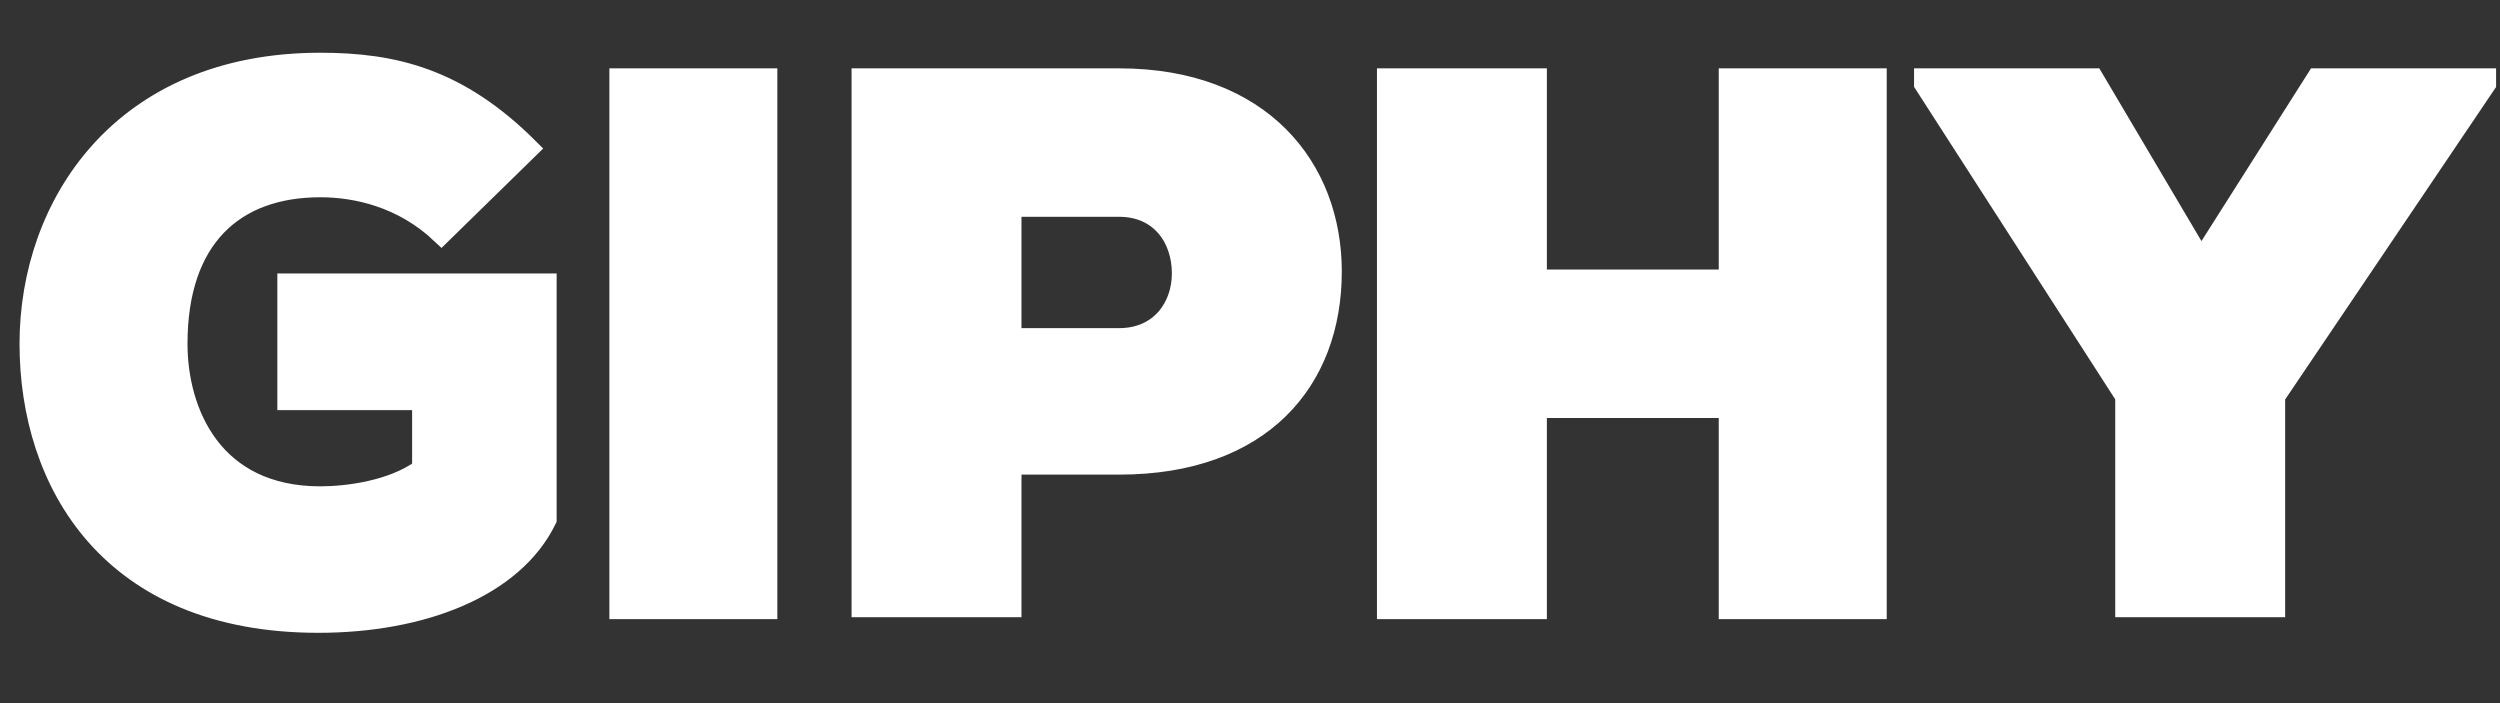 <svg viewBox="0 0 128 36" style="fill: white; stroke: white;" xmlns="http://www.w3.org/2000/svg">
  <rect x="0" y="0" width="128" height="36" fill="#333333" stroke="none"/>
  <g>
    <g>
      <path d="m22.6,12c-2,-1.9 -4.4,-2.4 -6.2,-2.4c-4.4,0 -7.3,2.6 -7.3,8c0,3.5 1.8,7.8 7.3,7.8c1.4,0 3.7,-0.3 5.2,-1.4l0,-3.5l-6.9,0l0,-6l13.3,0l0,12.1c-1.7,3.5 -6.4,5.3 -11.7,5.3c-10.7,0 -14.8,-7.2 -14.8,-14.3c0,-7.1 4.7,-14.4 14.9,-14.4c3.8,0 7.1,0.8 10.7,4.4l-4.5,4.4zm9.1,19.2l0,-27.2l7.6,0l0,27.2l-7.6,0zm20.1,-7.4l0,7.3l-7.7,0l0,-27.1l13.2,0c7.3,0 10.9,4.6 10.9,9.9c0,5.6 -3.6,9.9 -10.9,9.9l-5.5,0zm0,-6.5l5.5,0c2.1,0 3.2,-1.6 3.2,-3.3c0,-1.8 -1.1,-3.4 -3.2,-3.4l-5.5,0l0,6.7zm36.7,13.9l0,-10.3l-9.8,0l0,10.3l-7.7,0l0,-27.2l7.7,0l0,10.3l9.8,0l0,-10.3l7.6,0l0,27.2l-7.6,0zm24.2,-17.9l5.9,-9.3l8.7,0l0,0.3l-10.8,16l0,10.8l-7.7,0l0,-10.8l-10.3,-16l0,-0.3l8.7,0l5.5,9.3z"></path>
    </g>
  </g>
</svg>
